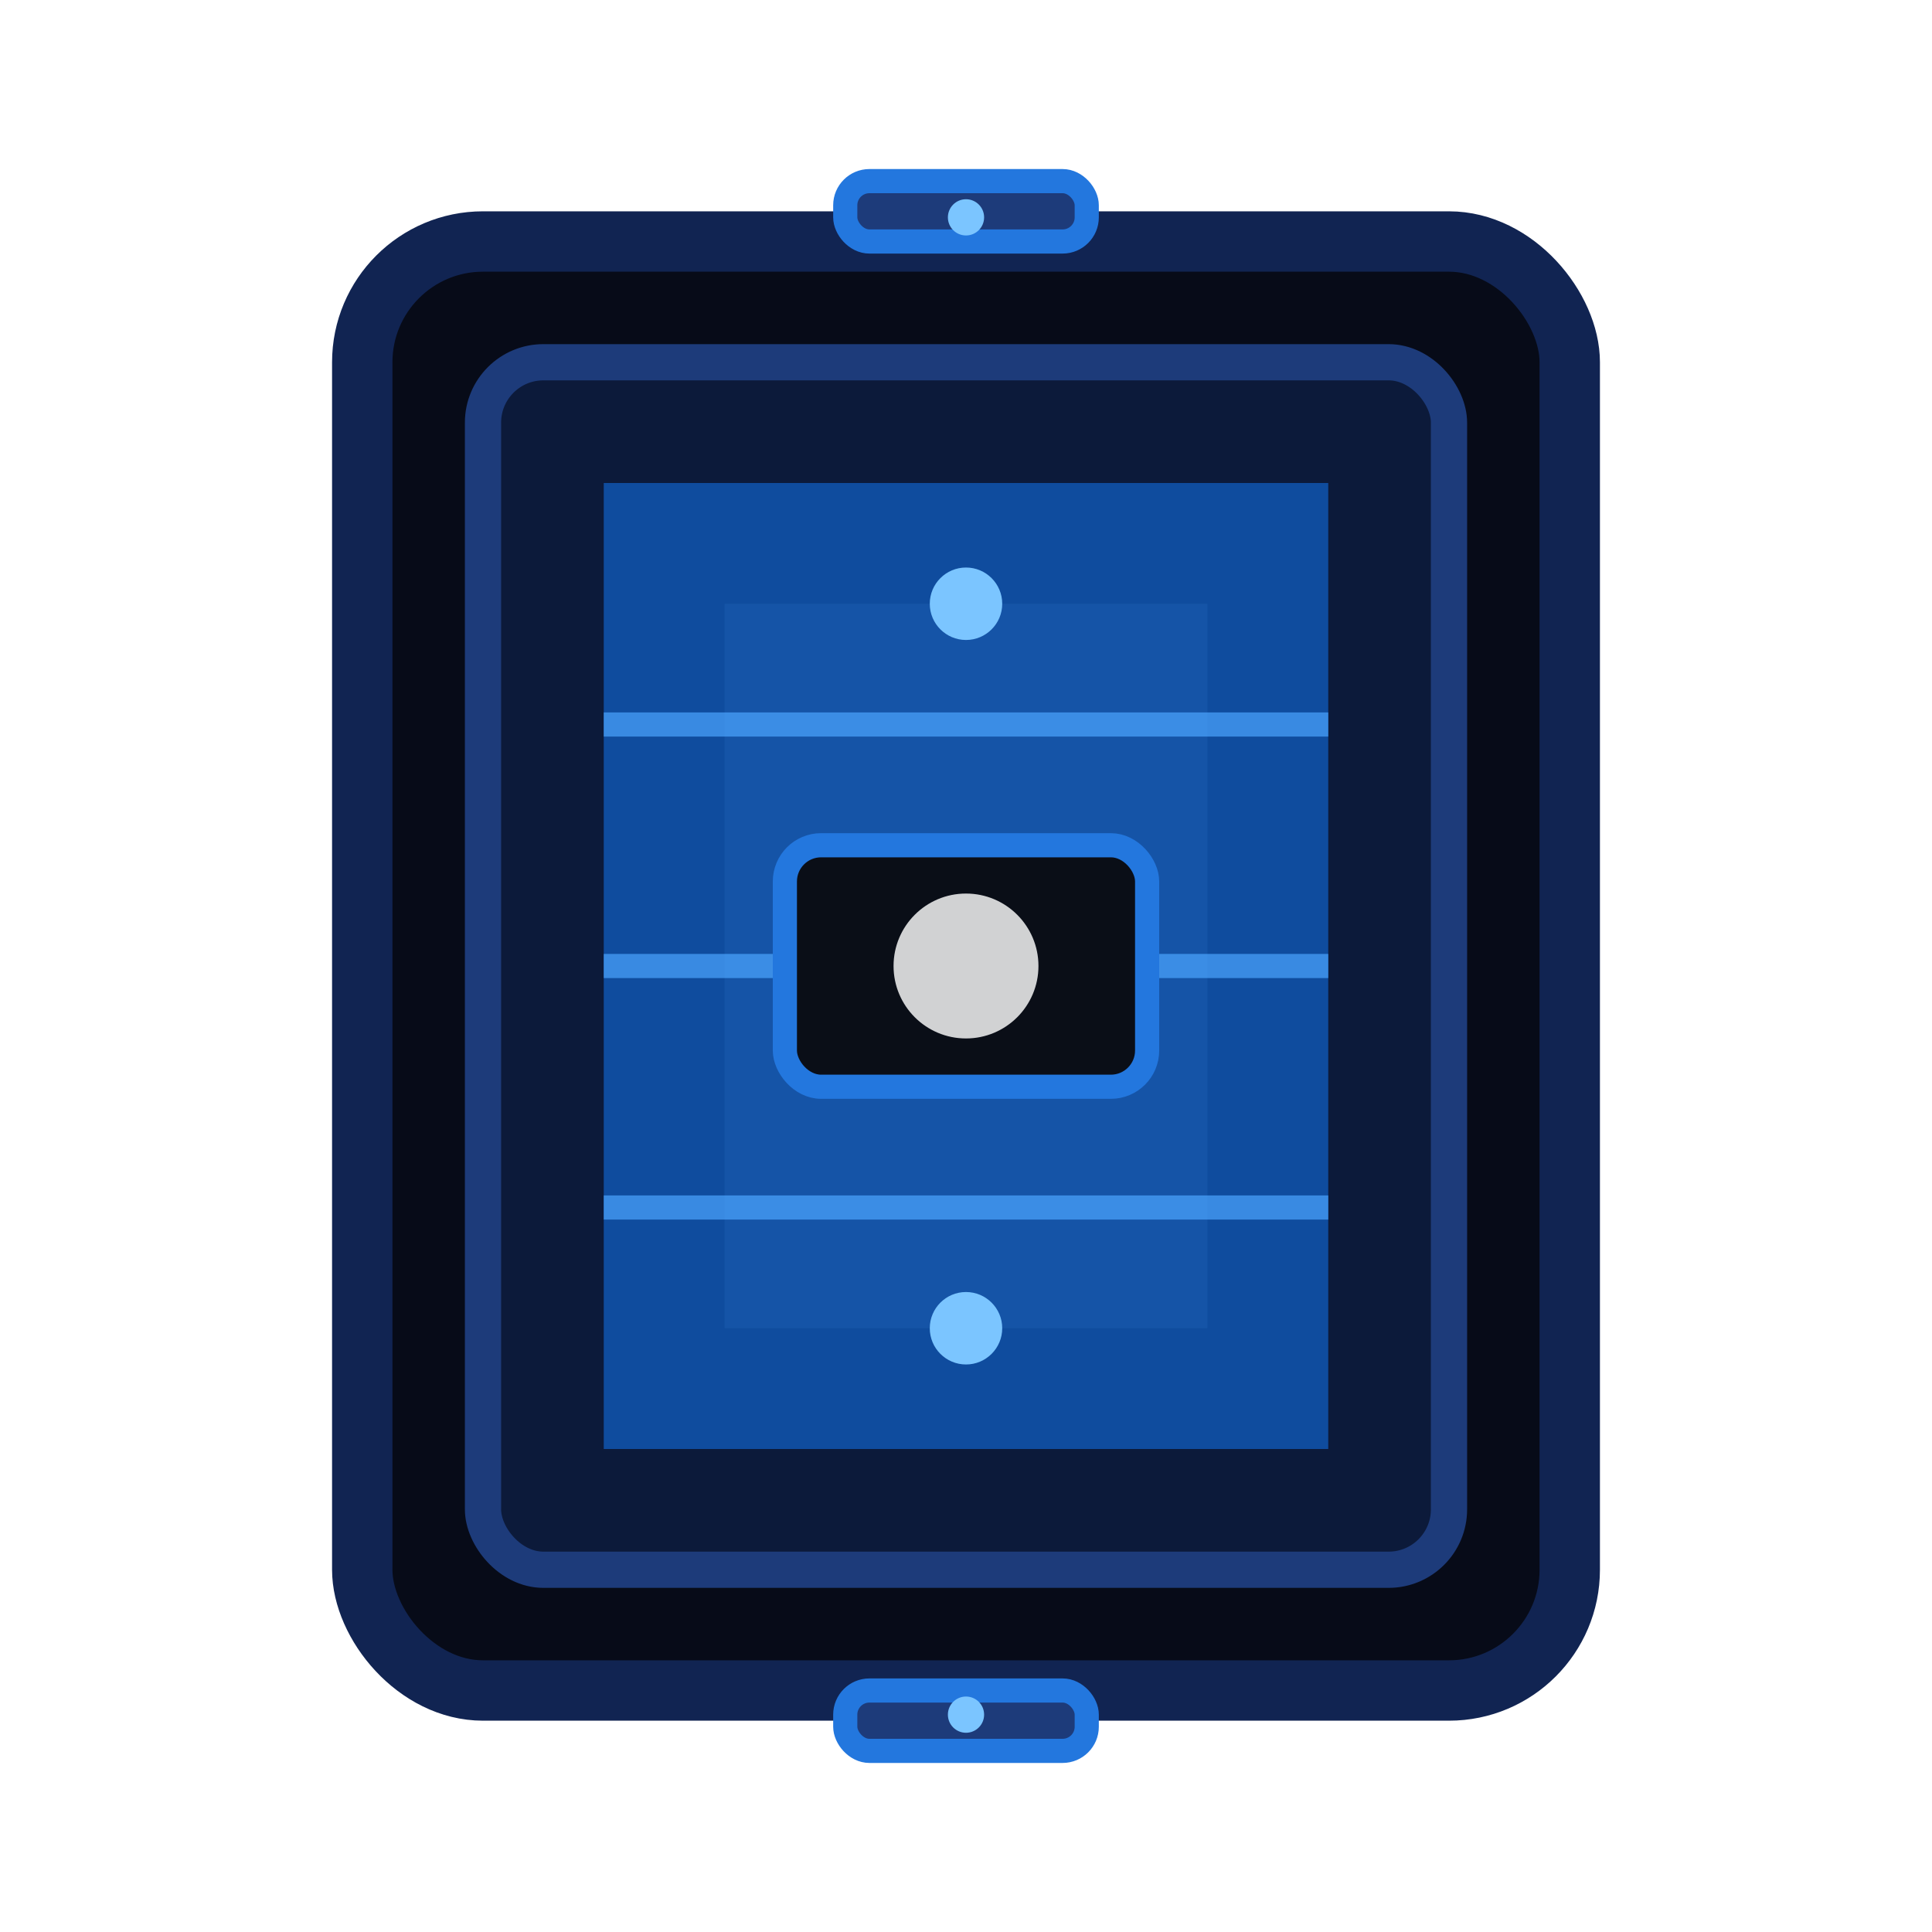 <?xml version="1.0" encoding="UTF-8" standalone="no"?>
<svg width="16" height="16" viewBox="0 0 16 16" xmlns="http://www.w3.org/2000/svg">
  <!-- Energy Cell Item -->
  
  <!-- Background Glow Effect -->
  <filter id="glow">
    <feGaussianBlur stdDeviation="0.5" result="blur"/>
    <feComposite in="SourceGraphic" in2="blur" operator="over"/>
  </filter>
  
  <!-- Cell Base Shape -->
  <rect x="3" y="2" width="10" height="12" rx="1" ry="1" fill="#070b18" stroke="#112452" stroke-width="0.5"/>
  
  <!-- Cell Inner Container -->
  <rect x="4" y="3" width="8" height="10" rx="0.5" ry="0.5" fill="#0c1a3a" stroke="#1d3b7a" stroke-width="0.3"/>
  
  <!-- Energy Level Indicator -->
  <rect x="5" y="4" width="6" height="8" fill="#0f4c9e" filter="url(#glow)"/>
  
  <!-- Cell Terminals -->
  <rect x="7" y="1.5" width="2" height="0.5" rx="0.2" ry="0.2" fill="#1d3b7a" stroke="#2377de" stroke-width="0.2"/>
  <rect x="7" y="14" width="2" height="0.5" rx="0.2" ry="0.2" fill="#1d3b7a" stroke="#2377de" stroke-width="0.2"/>
  
  <!-- Technical Pattern/Circuitry -->
  <line x1="5" y1="6" x2="11" y2="6" stroke="#4ca5ff" stroke-width="0.2" opacity="0.7"/>
  <line x1="5" y1="8" x2="11" y2="8" stroke="#4ca5ff" stroke-width="0.2" opacity="0.7"/>
  <line x1="5" y1="10" x2="11" y2="10" stroke="#4ca5ff" stroke-width="0.2" opacity="0.7"/>
  
  <!-- Glowing Energy Core -->
  <rect x="6" y="5" width="4" height="6" fill="#4ca5ff" opacity="0.3" filter="url(#glow)"/>
  
  <!-- Energy Capacity Display -->
  <rect x="6.5" y="7" width="3" height="2" rx="0.3" ry="0.3" fill="#0a0e17" stroke="#2377de" stroke-width="0.2"/>
  
  <!-- Small Indicator Lights -->
  <circle cx="8" cy="5" r="0.3" fill="#7bc5ff"/>
  <circle cx="8" cy="11" r="0.3" fill="#7bc5ff"/>
  
  <!-- Status Light -->
  <circle cx="8" cy="8" r="0.6" fill="#ffffff" opacity="0.9" filter="url(#glow)"/>
  
  <!-- Connecting Pin Indicators -->
  <circle cx="8" cy="1.8" r="0.15" fill="#7bc5ff"/>
  <circle cx="8" cy="14.2" r="0.15" fill="#7bc5ff"/>
</svg>